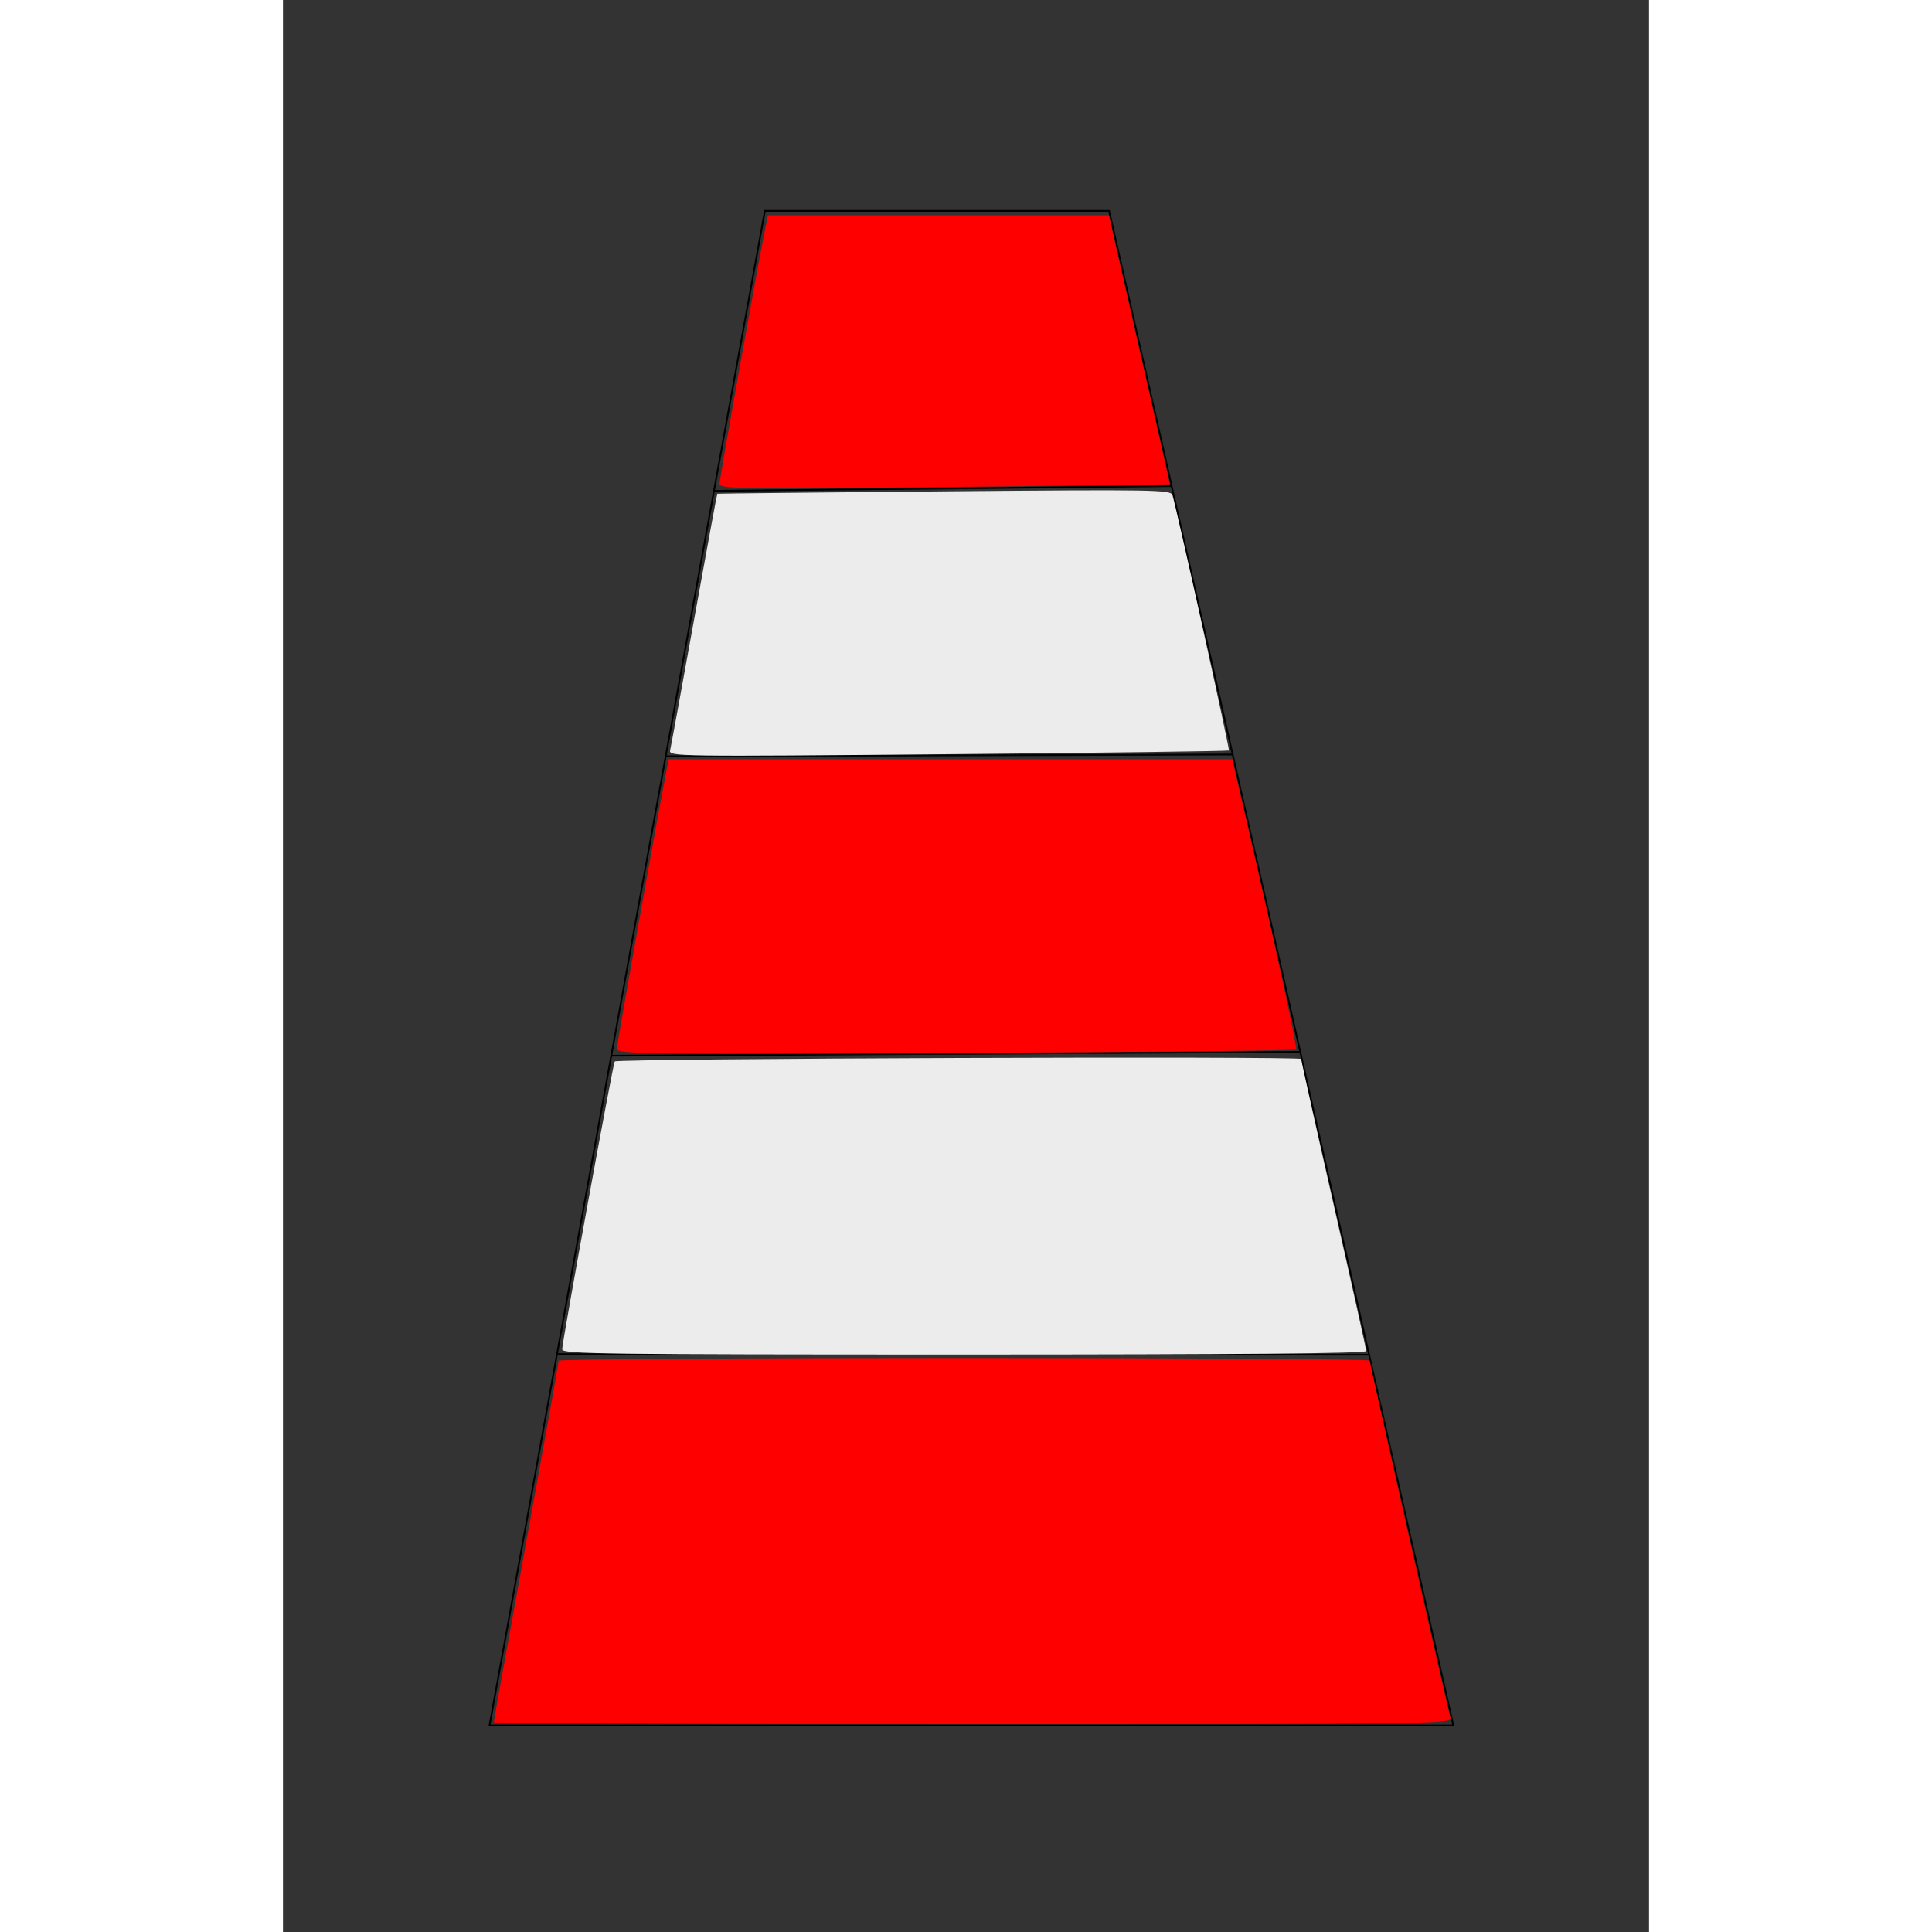 <svg
   xmlns:dc="http://purl.org/dc/elements/1.1/"
   xmlns:cc="http://creativecommons.org/ns#"
   xmlns:rdf="http://www.w3.org/1999/02/22-rdf-syntax-ns#"
   xmlns:svg="http://www.w3.org/2000/svg"
   xmlns="http://www.w3.org/2000/svg"
   xmlns:sodipodi="http://sodipodi.sourceforge.net/DTD/sodipodi-0.dtd"
   xmlns:inkscape="http://www.inkscape.org/namespaces/inkscape"
   width="25"
   height="25"
   viewBox="0 0 210 297"
   version="1.1"
   id="svg3735"
   sodipodi:docname="arrow2.svg"
   inkscape:version="0.92.3 (2405546, 2018-03-11)">
  <rect x="0" y="0" width="210" height="297" fill="#333333" stroke="none"/>
  <defs
     id="defs3729" />
  <sodipodi:namedview
     id="base"
     pagecolor="#ffffff"
     bordercolor="#666666"
     borderopacity="1.0"
     inkscape:pageopacity="0.0"
     inkscape:pageshadow="2"
     inkscape:zoom="0.50383782"
     inkscape:cx="465.62978"
     inkscape:cy="595.91418"
     inkscape:document-units="mm"
     inkscape:current-layer="layer1"
     showgrid="false"
     showguides="true"
     inkscape:snap-grids="true"
     inkscape:object-paths="true"
     inkscape:snap-others="true"
     inkscape:window-width="1600"
     inkscape:window-height="821"
     inkscape:window-x="-9"
     inkscape:window-y="-9"
     inkscape:window-maximized="1"
     units="px">
    <inkscape:grid
       type="xygrid"
       id="grid3737" />
  </sodipodi:namedview>
  <g
     inkscape:label="Layer 1"
     inkscape:groupmode="layer"
     id="layer1">
    <path
       style="fill:none;stroke:#000000;stroke-width:0.265px;stroke-linecap:butt;stroke-linejoin:miter;stroke-opacity:1"
       d="M 31.75,265.25 H 179.917 L 127,32.417 H 74.083 Z"
       id="path3739"
       inkscape:connector-curvature="0" />
    <path
       style="fill:none;stroke:#000000;stroke-width:0.265px;stroke-linecap:butt;stroke-linejoin:miter;stroke-opacity:1"
       d="m 42.127,208.178 124.837,0.081"
       id="path3743"
       inkscape:connector-curvature="0" />
    <path
       style="fill:none;stroke:#000000;stroke-width:0.265px;stroke-linecap:butt;stroke-linejoin:miter;stroke-opacity:1"
       d="M 50.47,162.289 156.384,161.706"
       id="path3745"
       inkscape:connector-curvature="0" />
    <path
       style="fill:none;stroke:#000000;stroke-width:0.265px;stroke-linecap:butt;stroke-linejoin:miter;stroke-opacity:1"
       d="m 58.839,116.262 87.156,-0.268"
       id="path3747"
       inkscape:connector-curvature="0" />
    <path
       style="fill:none;stroke:#000000;stroke-width:0.265px;stroke-linecap:butt;stroke-linejoin:miter;stroke-opacity:1"
       d="M 66.258,75.457 136.617,74.73"
       id="path3749"
       inkscape:connector-curvature="0" />
    <path
       style="fill:#ff0000;stroke-width:1.985"
       d="m 122.265,999.107 c 0,-0.585 8.485,-47.677 18.855,-104.649 10.37,-56.972 18.855,-104.277 18.855,-105.122 0,-0.845 105.838,-1.536 235.195,-1.536 129.357,0 235.195,0.658 235.195,1.461 0,1.582 45.247,201.708 46.9,207.435 0.951,3.296 -13.177,3.473 -276.999,3.473 -152.901,0 -278.001,-0.478 -278.001,-1.063 z"
       id="path3751"
       inkscape:connector-curvature="0"
       transform="scale(0.265)" />
    <path
       style="fill:#ff0000;stroke-width:1.985"
       d="m 193.717,608.315 c 0,-2.755 25.14,-143.68 28.97,-162.39 l 1.117,-5.458 h 163.42 163.42 l 4.044,17.367 c 18.436,79.177 33.949,150.064 33.041,150.972 -0.604,0.604 -89.504,1.498 -197.555,1.987 -183.719,0.83 -196.456,0.67 -196.456,-2.477 z"
       id="path3753"
       inkscape:connector-curvature="0"
       transform="scale(0.265)" />
    <path
       style="fill:#ff0000;fill-opacity:1;stroke-width:1.985"
       d="m 253.26,280.656 c 0,-2.945 21.051,-120.704 25.983,-145.347 l 2.085,-10.42 h 98.898 98.898 l 3.229,14.39 c 1.776,7.914 9.759,42.97 17.74,77.902 7.981,34.932 14.433,63.615 14.337,63.741 -0.096,0.126 -58.899,0.845 -130.673,1.598 -119.825,1.257 -130.498,1.105 -130.498,-1.863 z"
       id="path4568"
       inkscape:connector-curvature="0"
       transform="scale(0.265)" />
    <path
       style="fill:#ececec;fill-opacity:1;stroke-width:1.985"
       d="m 224.598,435.254 c 0.477,-2.045 6.755,-36.319 13.952,-76.163 7.197,-39.844 13.228,-72.545 13.401,-72.668 0.173,-0.123 59.44,-0.749 131.704,-1.389 122.554,-1.087 131.452,-0.938 132.339,2.209 3.369,11.961 33.348,147.568 32.746,148.127 -0.409,0.38 -73.704,1.346 -162.877,2.147 -157.871,1.418 -162.11,1.359 -161.267,-2.262 z"
       id="path4570"
       inkscape:connector-curvature="0"
       transform="scale(0.265)" />
    <path
       style="fill:#ececec;fill-opacity:1;stroke-width:1.985"
       d="m 161.961,782.749 c 0,-4.242 29.542,-166.071 30.49,-167.018 1.723,-1.723 398.22,-3.141 398.221,-1.425 5.7e-4,0.997 8.485,39.071 18.855,84.61 10.37,45.539 18.854,83.721 18.854,84.849 0,1.399 -74.067,2.051 -233.21,2.051 -208.997,0 -233.21,-0.318 -233.21,-3.067 z"
       id="path4572"
       inkscape:connector-curvature="0"
       transform="scale(0.265)" />
  </g>
</svg>
